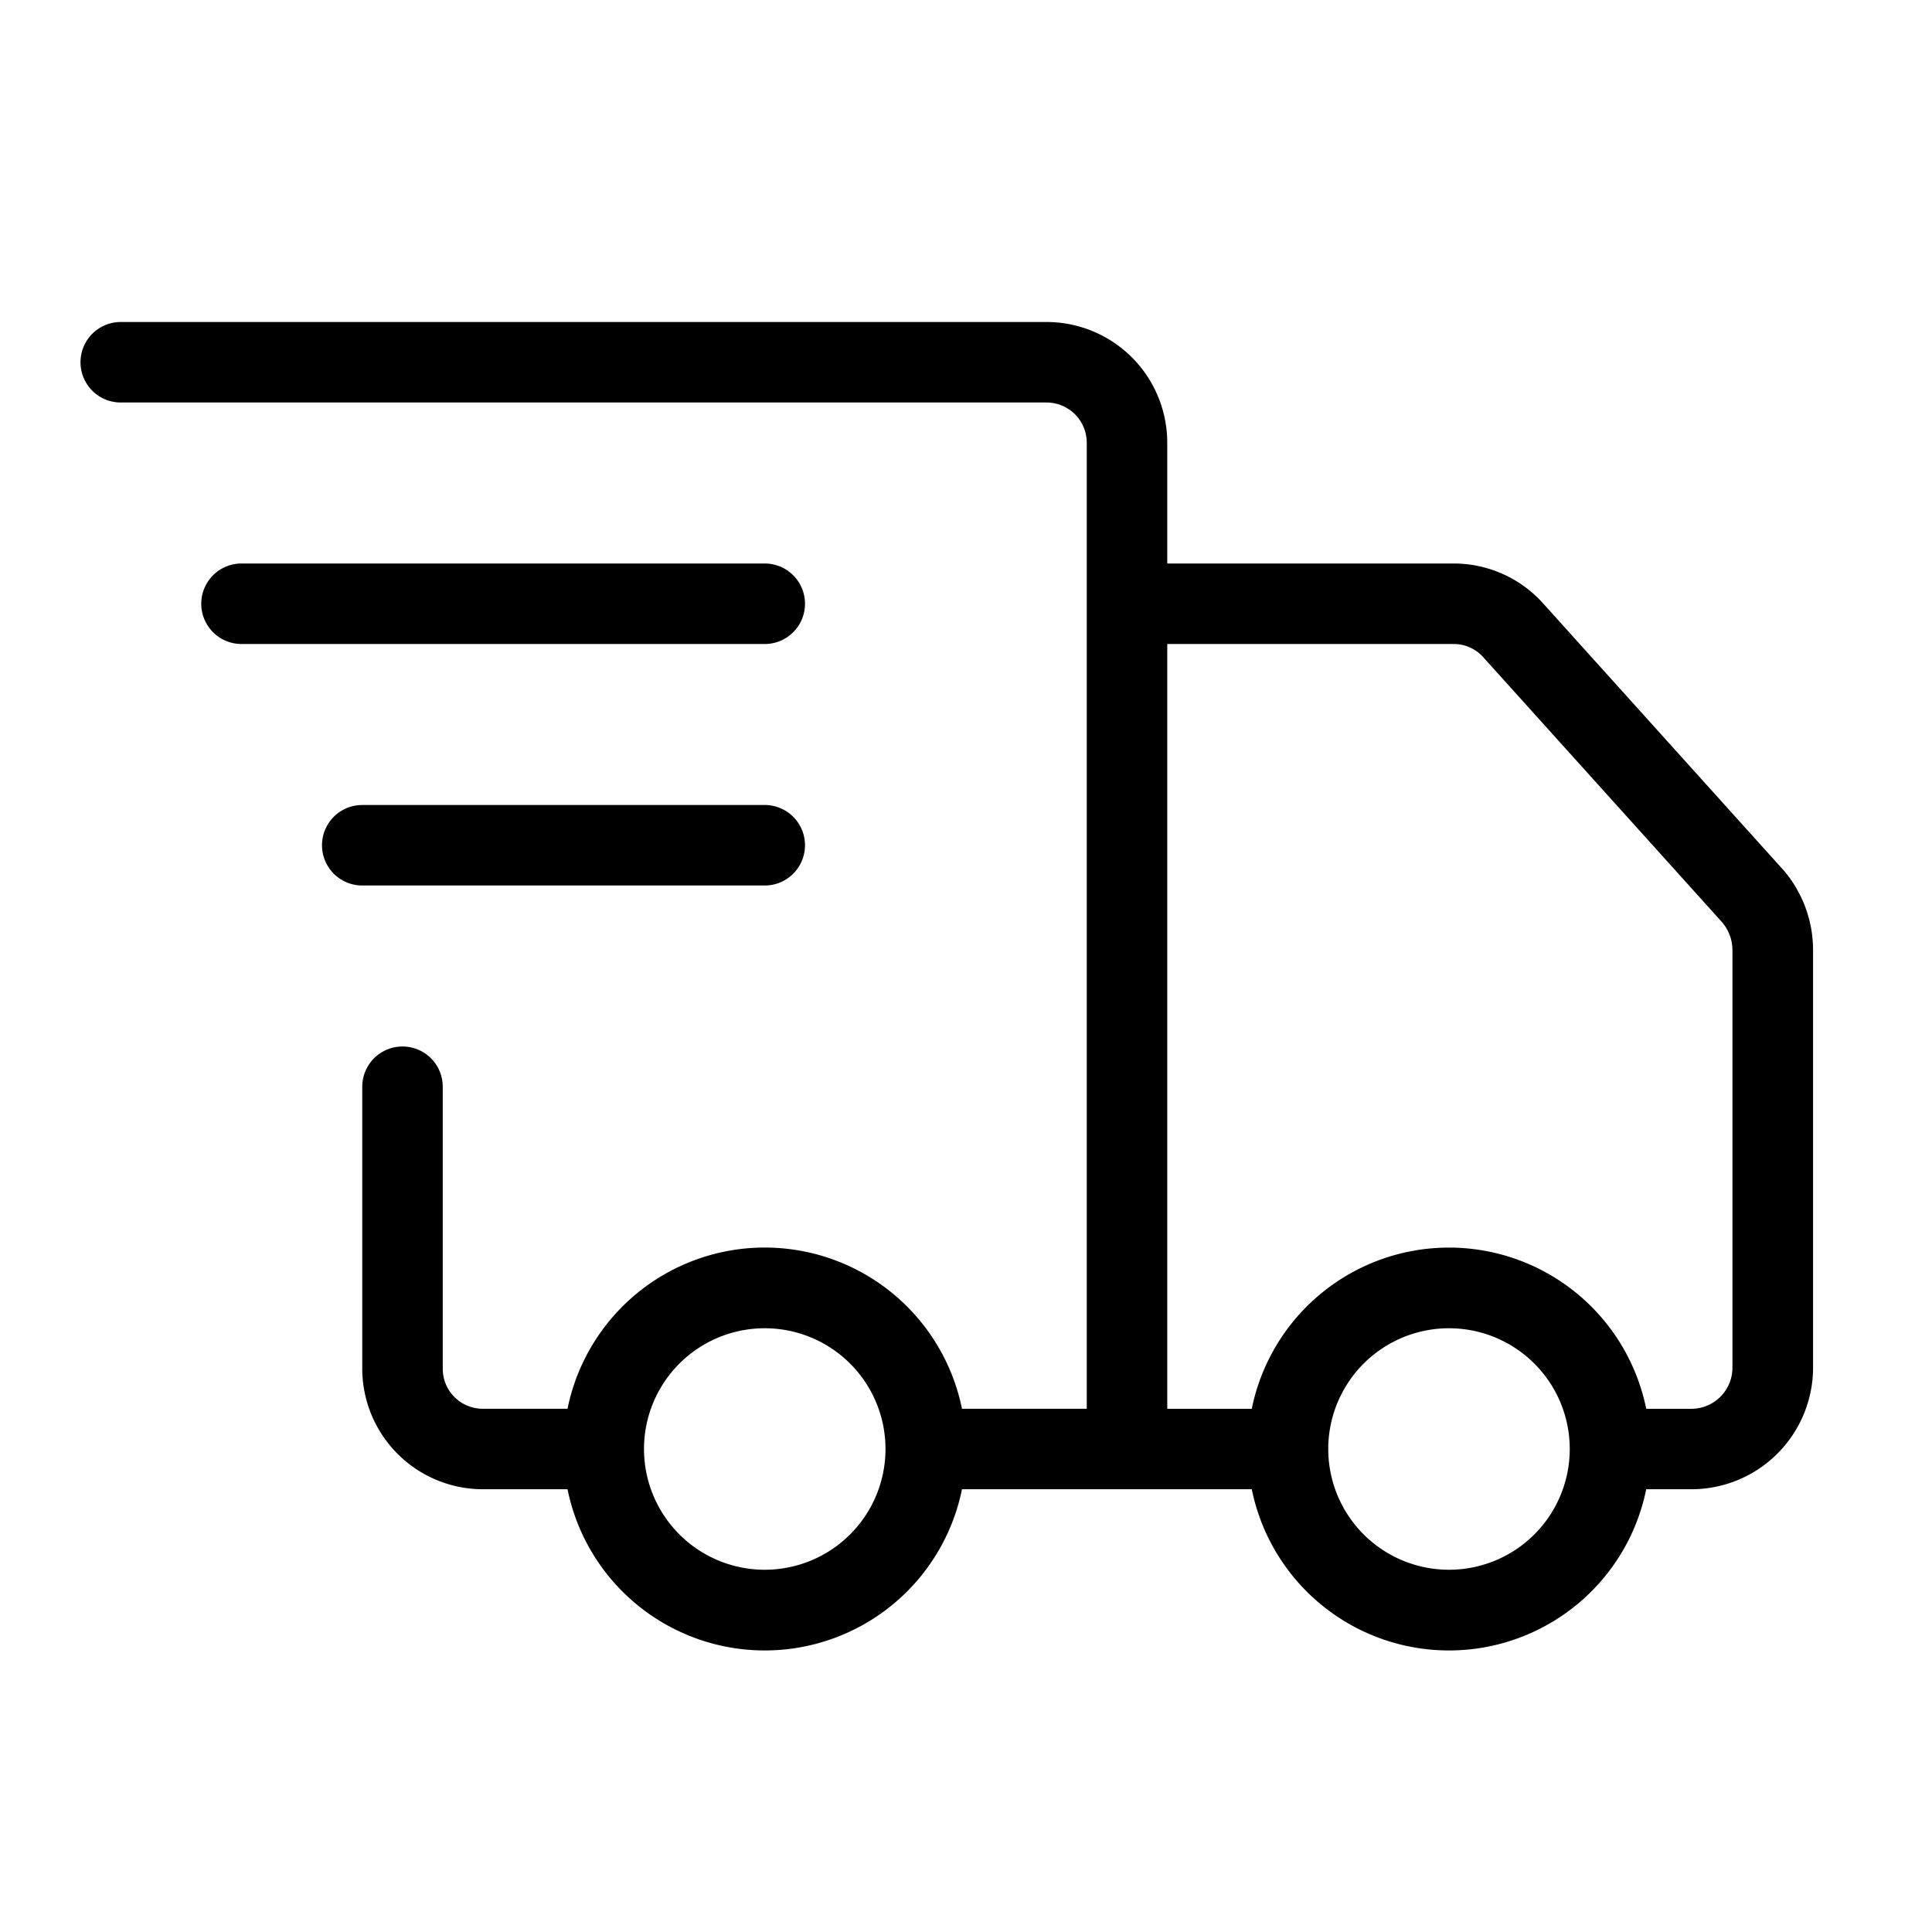 <svg xmlns="http://www.w3.org/2000/svg" viewBox="0 0 48 48">
  <path fill="currentColor" d="M44.257 21.56l-5.919-6.569A2.983 2.983 0 0036.123 14H29v-3a3 3 0 00-3-3H3a1 1 0 100 2h23a1 1 0 011 1v24h-3.1a5 5 0 00-9.8 0h-2.108a.993.993 0 01-.992-.991V27a1 1 0 00-2 0v7.009A3 3 0 0011.992 37H14.1a5 5 0 009.8 0h7.2a5 5 0 009.8 0h1.145a3.024 3.024 0 003-3.041V23.611a3.057 3.057 0 00-.785-2.051M19 39a3 3 0 113-3 3 3 0 01-3 3m17 0a3 3 0 113-3 3 3 0 01-3 3m7.042-5.041a1.022 1.022 0 01-1 1.042H40.9a5 5 0 00-9.8 0H29V16h7.123a.983.983 0 01.728.328l5.92 6.569a1.066 1.066 0 01.271.713z"/>
  <path fill="currentColor" d="M20 15a1 1 0 00-1-1H6a1 1 0 000 2h13a1 1 0 001-1m-1 7a1 1 0 000-2H9a1 1 0 000 2z"/>
</svg>
